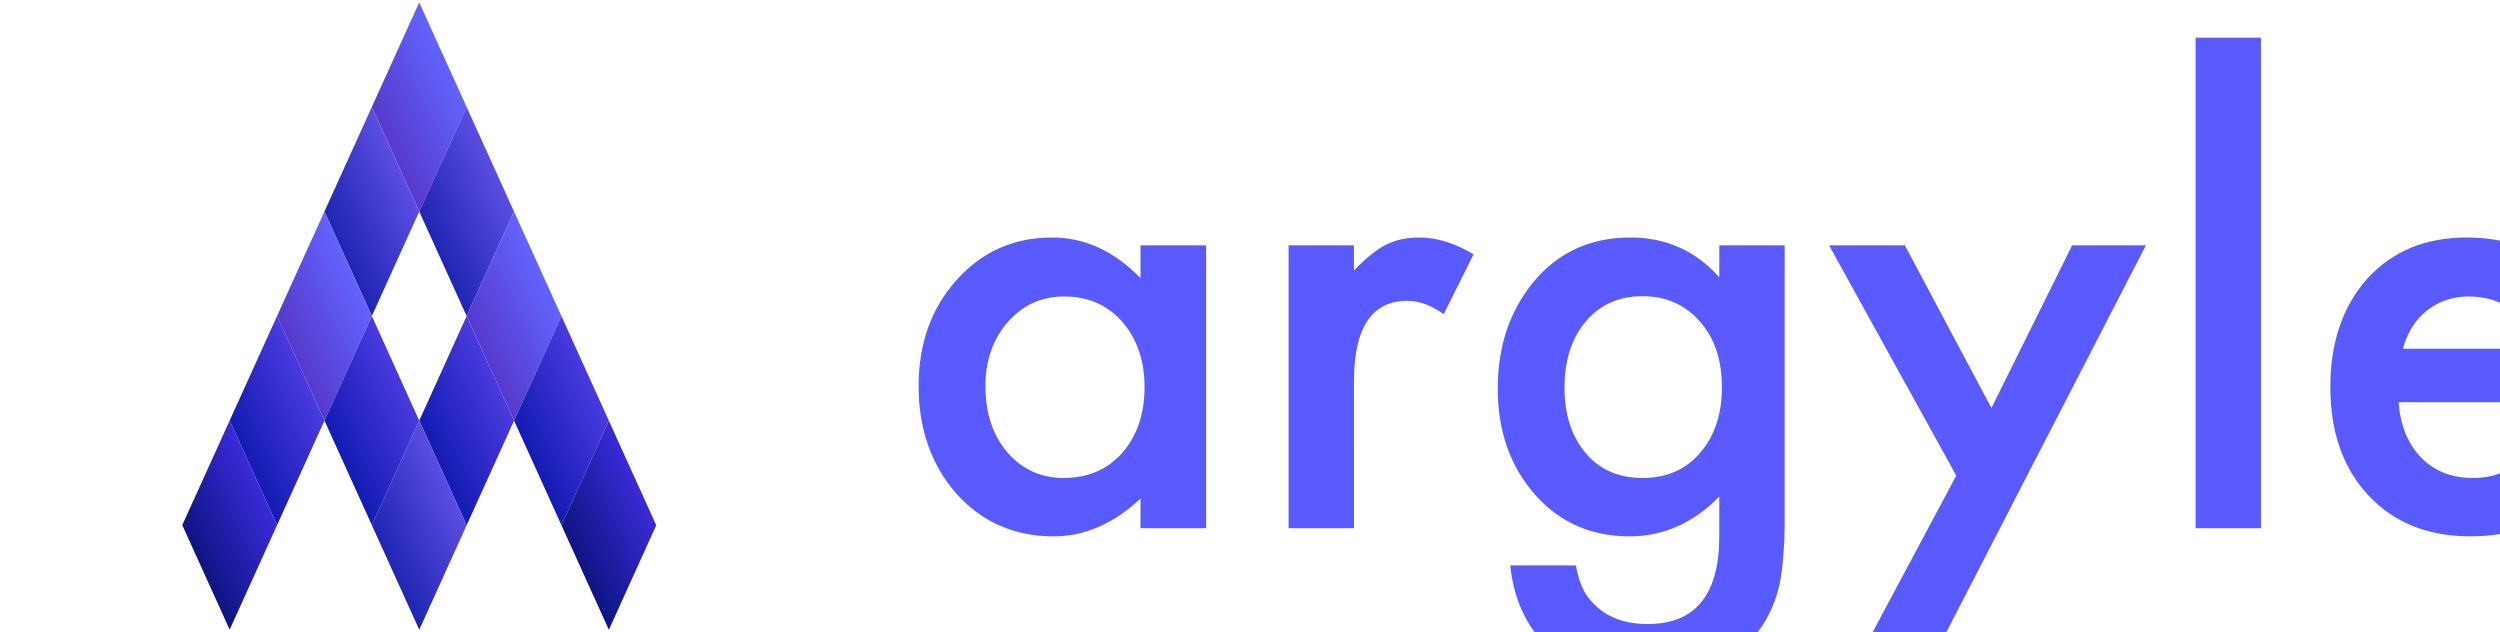 <?xml version="1.0" encoding="utf-8"?>
<svg width="261" height="66" viewBox="0.112 0 224.167 65.983" fill="none" version="1.1" id="svg4" xmlns="http://www.w3.org/2000/svg" xmlns:xlink="http://www.w3.org/1999/xlink">
  <defs id="defs5"/>
  <symbol id="logo-symbol-wordmark">
    <g transform="matrix(0.904, 0, 0, 0.904, -40.331, 23.546)" style="">
      <rect x="-251.294" y="576.865" width="11.677" height="8.781" transform="matrix(0.413, 0.911, -0.549, 1.211, 493.134, -495.193)" fill="url(#gradient-1-74)"/>
      <rect x="-239.617" y="576.865" width="11.677" height="8.781" transform="matrix(0.413, 0.911, -0.549, 1.211, 493.134, -495.193)" fill="url(#gradient-0-65)"/>
      <rect x="-227.941" y="576.865" width="11.677" height="8.781" transform="matrix(0.413, 0.911, -0.549, 1.211, 493.134, -495.193)" fill="url(#gradient-1-75)"/>
      <rect x="-216.264" y="576.865" width="11.677" height="8.781" fill="url(#gradient-106-90)" transform="matrix(0.413, 0.911, -0.549, 1.211, 493.134, -495.193)"/>
      <rect x="-204.588" y="576.865" width="11.677" height="8.781" transform="matrix(0.413, 0.911, -0.549, 1.211, 493.134, -495.193)" fill="url(#gradient-99-42)"/>
      <rect x="-251.294" y="585.647" width="11.677" height="8.781" transform="matrix(0.413, 0.911, -0.549, 1.211, 493.134, -495.193)" fill="url(#gradient-0-66)"/>
      <rect x="-227.941" y="585.647" width="11.677" height="8.781" fill="url(#gradient-106-91)" transform="matrix(0.413, 0.911, -0.549, 1.211, 493.134, -495.193)"/>
      <rect x="-251.294" y="594.428" width="11.677" height="8.781" transform="matrix(0.413, 0.911, -0.549, 1.211, 493.134, -495.193)" fill="url(#gradient-1-76)"/>
      <rect x="-239.617" y="594.428" width="11.677" height="8.781" fill="url(#gradient-106-92)" transform="matrix(0.413, 0.911, -0.549, 1.211, 493.134, -495.193)"/>
      <rect x="-227.941" y="594.428" width="11.677" height="8.781" transform="matrix(0.413, 0.911, -0.549, 1.211, 493.134, -495.193)" fill="url(#gradient-0-67)"/>
      <rect x="-251.294" y="603.209" width="11.677" height="8.781" fill="url(#gradient-106-93)" transform="matrix(0.413, 0.911, -0.549, 1.211, 493.134, -495.193)"/>
      <rect x="-251.294" y="611.991" width="11.677" height="8.781" transform="matrix(0.413, 0.911, -0.549, 1.211, 493.134, -495.193)" fill="url(#gradient-99-45)"/>
    </g>
    <path
     d="m 91.672,22.799 h 6.036 v 26.012 h -6.036 v -2.724 q -3.712,3.472 -7.985,3.472 -5.395,0 -8.92,-3.899 -3.499,-3.979 -3.499,-9.935 0,-5.849 3.499,-9.748 3.499,-3.899 8.76,-3.899 4.54,0 8.145,3.739 z m -14.261,12.926 q 0,3.739 2.003,6.089 2.056,2.377 5.181,2.377 3.338,0 5.395,-2.297 2.056,-2.377 2.056,-6.036 0,-3.659 -2.056,-6.036 -2.056,-2.323 -5.341,-2.323 -3.098,0 -5.181,2.35 -2.056,2.377 -2.056,5.875 z M 105.292,22.799 h 6.009 v 2.323 q 1.656,-1.736 2.938,-2.377 1.309,-0.668 3.098,-0.668 2.377,0 4.967,1.549 l -2.751,5.502 q -1.709,-1.228 -3.338,-1.228 -4.914,0 -4.914,7.424 V 48.812 H 105.292 Z m 45.615,25.398 q 0,1.843 -0.134,3.231 -0.107,1.415 -0.32,2.484 -0.641,2.938 -2.51,5.048 -3.525,4.059 -9.694,4.059 -5.208,0 -8.573,-2.804 -3.472,-2.884 -4.006,-7.985 h 6.036 q 0.347,1.923 1.148,2.964 1.869,2.43 5.448,2.43 6.597,0 6.597,-8.092 v -3.632 q -3.579,3.659 -8.252,3.659 -5.315,0 -8.706,-3.846 -3.418,-3.899 -3.418,-9.748 0,-5.688 3.178,-9.668 3.418,-4.22 9.027,-4.22 4.914,0 8.172,3.659 v -2.938 h 6.009 z m -5.769,-12.338 q 0,-3.792 -2.03,-6.062 -2.056,-2.323 -5.261,-2.323 -3.418,0 -5.395,2.537 -1.789,2.27 -1.789,5.875 0,3.552 1.789,5.822 1.95,2.484 5.395,2.484 3.445,0 5.448,-2.51 1.843,-2.27 1.843,-5.822 z m 21.552,8.119 -11.697,-21.178 h 6.97 l 7.959,14.956 7.424,-14.956 h 6.783 l -20.724,40.167 h -6.864 z M 194.706,3.704 V 48.812 h -6.009 V 3.704 Z M 226.006,37.221 H 207.364 q 0.24,3.205 2.083,5.101 1.843,1.869 4.727,1.869 2.243,0 3.712,-1.068 1.442,-1.068 3.285,-3.953 l 5.074,2.831 q -1.175,2.003 -2.484,3.445 -1.309,1.415 -2.804,2.35 -1.496,0.908 -3.232,1.335 -1.736,0.427 -3.766,0.427 -5.822,0 -9.347,-3.739 -3.525,-3.766 -3.525,-9.988 0,-6.169 3.418,-9.988 3.445,-3.766 9.134,-3.766 5.742,0 9.08,3.659 3.312,3.632 3.312,10.068 z m -6.169,-4.914 q -1.255,-4.807 -6.062,-4.807 -1.095,0 -2.056,0.347 -0.961,0.32 -1.763,0.961 -0.774,0.614 -1.335,1.496 -0.561,0.881 -0.855,2.003 z"
     id="text19"
     fill="#595aff"
     aria-label="argyle" />
    <defs id="defs6">
      <linearGradient id="gradient-1-74" gradientUnits="userSpaceOnUse" x1="-210.212" y1="656.925" x2="-210.212" y2="666.925" gradientTransform="matrix(1.168, 0, 0, 0.878, 0, 0)" xlink:href="#gradient-1"/>
      <linearGradient id="gradient-1">
        <stop stop-color="#6363ff" offset="0"/>
        <stop stop-color="#563acc" offset="1"/>
      </linearGradient>
      <linearGradient id="gradient-0-65" gradientUnits="userSpaceOnUse" x1="-200.212" y1="656.925" x2="-200.212" y2="666.925" gradientTransform="matrix(1.168, 0, 0, 0.878, 0, 0)" xlink:href="#gradient-0"/>
      <linearGradient id="gradient-0">
        <stop stop-color="#5c4de3" offset="0"/>
        <stop stop-color="#1f26b3" offset="1"/>
      </linearGradient>
      <linearGradient id="gradient-1-75" gradientUnits="userSpaceOnUse" x1="-190.212" y1="656.925" x2="-190.212" y2="666.925" gradientTransform="matrix(1.168, 0, 0, 0.878, 0, 0)" xlink:href="#gradient-1"/>
      <linearGradient id="gradient-106-90" gradientUnits="userSpaceOnUse" x1="-180.212" y1="656.925" x2="-180.212" y2="666.925" gradientTransform="matrix(1.168, 0, 0, 0.878, 0, 0)" xlink:href="#gradient-106"/>
      <linearGradient id="gradient-106">
        <stop stop-color="#4a3ade" offset="0"/>
        <stop stop-color="#131cb3" offset="1"/>
      </linearGradient>
      <linearGradient id="gradient-99-42" gradientUnits="userSpaceOnUse" x1="-170.212" y1="656.925" x2="-170.212" y2="666.925" gradientTransform="matrix(1.168, 0, 0, 0.878, 0, 0)" xlink:href="#gradient-99"/>
      <linearGradient id="gradient-99">
        <stop stop-color="#3b2ad8" offset="0"/>
        <stop stop-color="#0d1583" offset="1"/>
      </linearGradient>
      <linearGradient id="gradient-0-66" gradientUnits="userSpaceOnUse" x1="-210.212" y1="666.925" x2="-210.212" y2="676.925" gradientTransform="matrix(1.168, 0, 0, 0.878, 0, 0)" xlink:href="#gradient-0"/>
      <linearGradient id="gradient-106-91" gradientUnits="userSpaceOnUse" x1="-190.212" y1="666.925" x2="-190.212" y2="676.925" gradientTransform="matrix(1.168, 0, 0, 0.878, 0, 0)" xlink:href="#gradient-106"/>
      <linearGradient id="gradient-1-76" gradientUnits="userSpaceOnUse" x1="-210.212" y1="676.925" x2="-210.212" y2="686.925" gradientTransform="matrix(1.168, 0, 0, 0.878, 0, 0)" xlink:href="#gradient-1"/>
      <linearGradient id="gradient-106-92" gradientUnits="userSpaceOnUse" x1="-200.212" y1="676.925" x2="-200.212" y2="686.925" gradientTransform="matrix(1.168, 0, 0, 0.878, 0, 0)" xlink:href="#gradient-106"/>
      <linearGradient id="gradient-0-67" gradientUnits="userSpaceOnUse" x1="-190.212" y1="676.925" x2="-190.212" y2="686.925" gradientTransform="matrix(1.168, 0, 0, 0.878, 0, 0)" xlink:href="#gradient-0"/>
      <linearGradient id="gradient-106-93" gradientUnits="userSpaceOnUse" x1="-210.212" y1="686.925" x2="-210.212" y2="696.925" gradientTransform="matrix(1.168, 0, 0, 0.878, 0, 0)" xlink:href="#gradient-106"/>
      <linearGradient id="gradient-99-45" gradientUnits="userSpaceOnUse" x1="-210.212" y1="696.925" x2="-210.212" y2="706.925" gradientTransform="matrix(1.168, 0, 0, 0.878, 0, 0)" xlink:href="#gradient-99"/>
    </defs>
  </symbol>
  <use id="use4" transform="matrix(1.135, 0, 0, 1.135, -3.282, -0.27)" style="transform-box: fill-box;" xlink:href="#logo-symbol-wordmark"/>
</svg>
